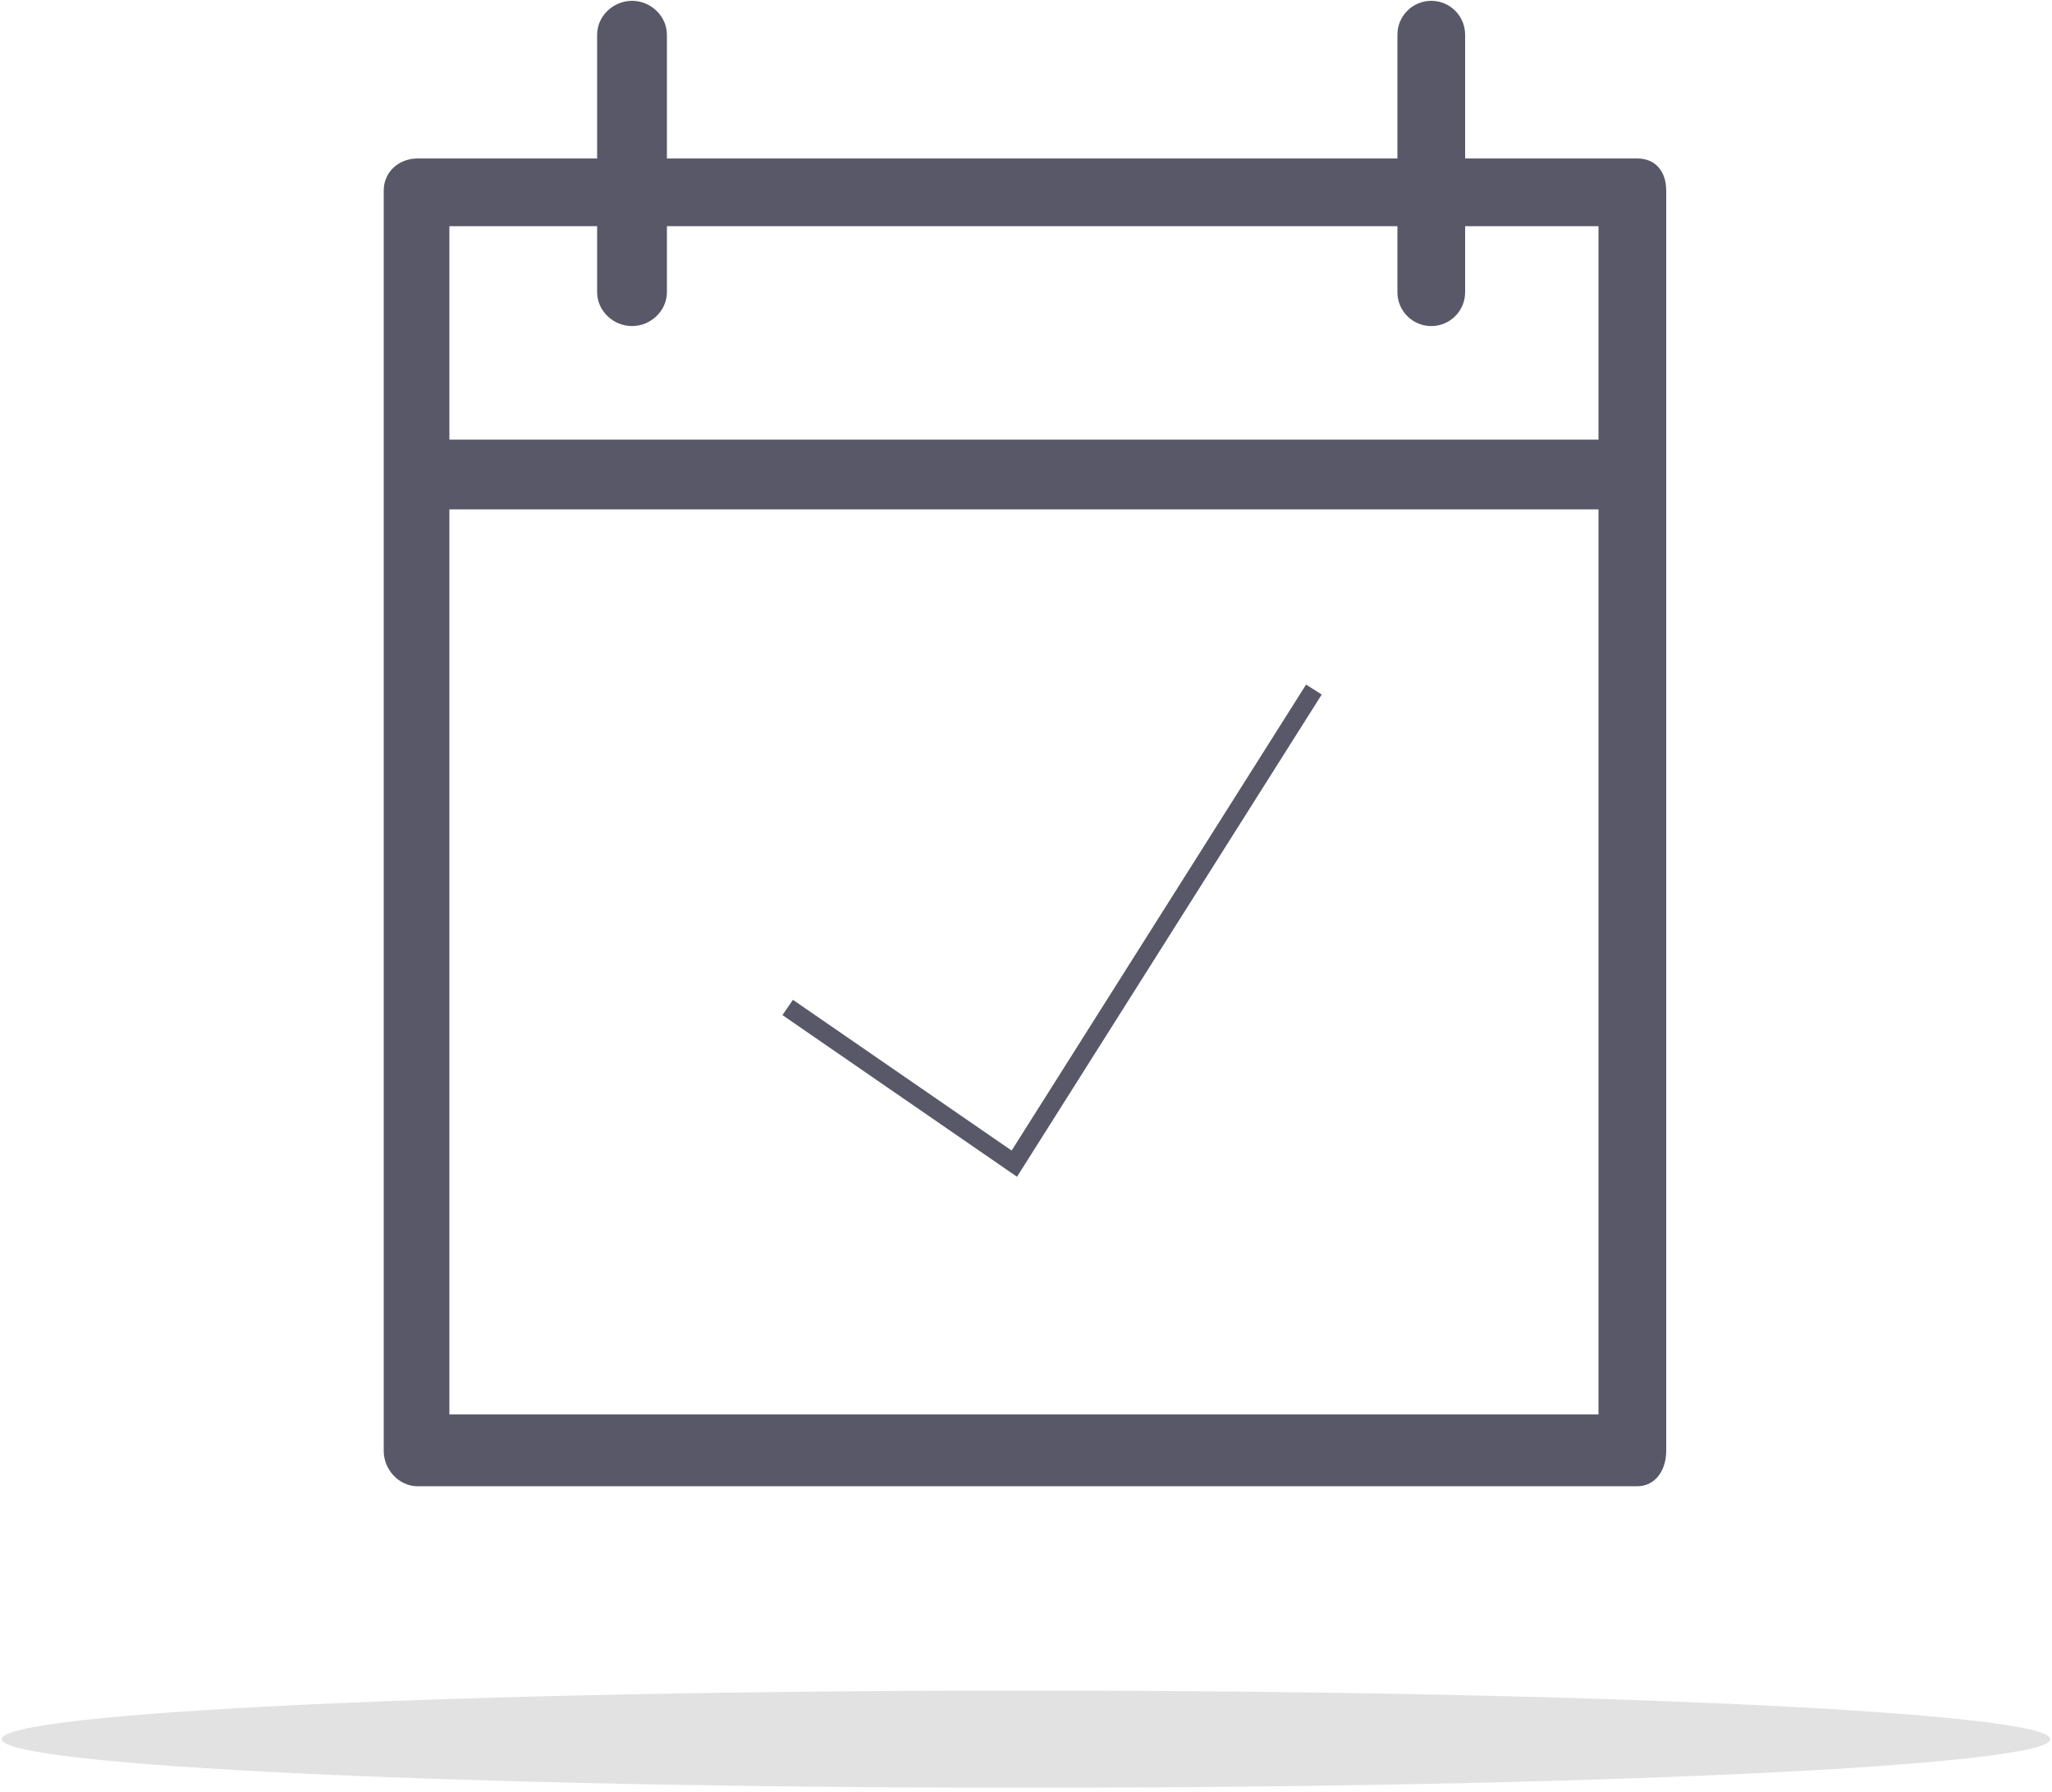 <?xml version="1.0" encoding="utf-8"?>
<!-- Generator: Adobe Illustrator 15.1.0, SVG Export Plug-In . SVG Version: 6.00 Build 0)  -->
<!DOCTYPE svg PUBLIC "-//W3C//DTD SVG 1.1//EN" "http://www.w3.org/Graphics/SVG/1.1/DTD/svg11.dtd">
<svg version="1.1" id="Layer_2" xmlns="http://www.w3.org/2000/svg" xmlns:xlink="http://www.w3.org/1999/xlink" x="0px" y="0px"
	 width="1000px" height="873.217px" viewBox="0 0 1000 873.217" enable-background="new 0 0 1000 873.217" xml:space="preserve">
<g>
	<g>
		<g>
			<polygon fill="#585868" points="495.619,573.411 381.301,494.626 386.42,487.195 493,560.643 636.48,333.599 644.115,338.423 			
				"/>
		</g>
		<path fill="#585868" d="M812,92.851c0-9.117-5.053-15.634-14.17-15.634H714V16.911c0-9.119-7.381-16.509-16.5-16.509
			S681,7.792,681,16.911v60.306H325V16.911c0-9.119-7.883-16.509-16.998-16.509c-9.121,0-17.002,7.39-17.002,16.509v60.306h-87.492
			c-9.121,0-16.508,6.517-16.508,15.634v614.134c0,9.118,7.387,17.231,16.508,17.231H797.83c9.117,0,14.17-8.114,14.17-17.231
			V92.851z M291,110.217v32.163c0,9.119,7.881,16.508,17.002,16.508c9.115,0,16.998-7.389,16.998-16.508v-32.163h356v32.163
			c0,9.119,7.381,16.508,16.5,16.508s16.5-7.389,16.5-16.508v-32.163h65v104H219v-104H291z M219,689.217v-441h560v441H219z"/>
	</g>
	<path fill="#E2E2E2" d="M999.191,847.45c0,13.075-223.49,23.673-499.191,23.673S0.808,860.524,0.808,847.45
		c0-13.075,223.491-23.674,499.192-23.674S999.191,834.375,999.191,847.45z"/>
</g>
</svg>
